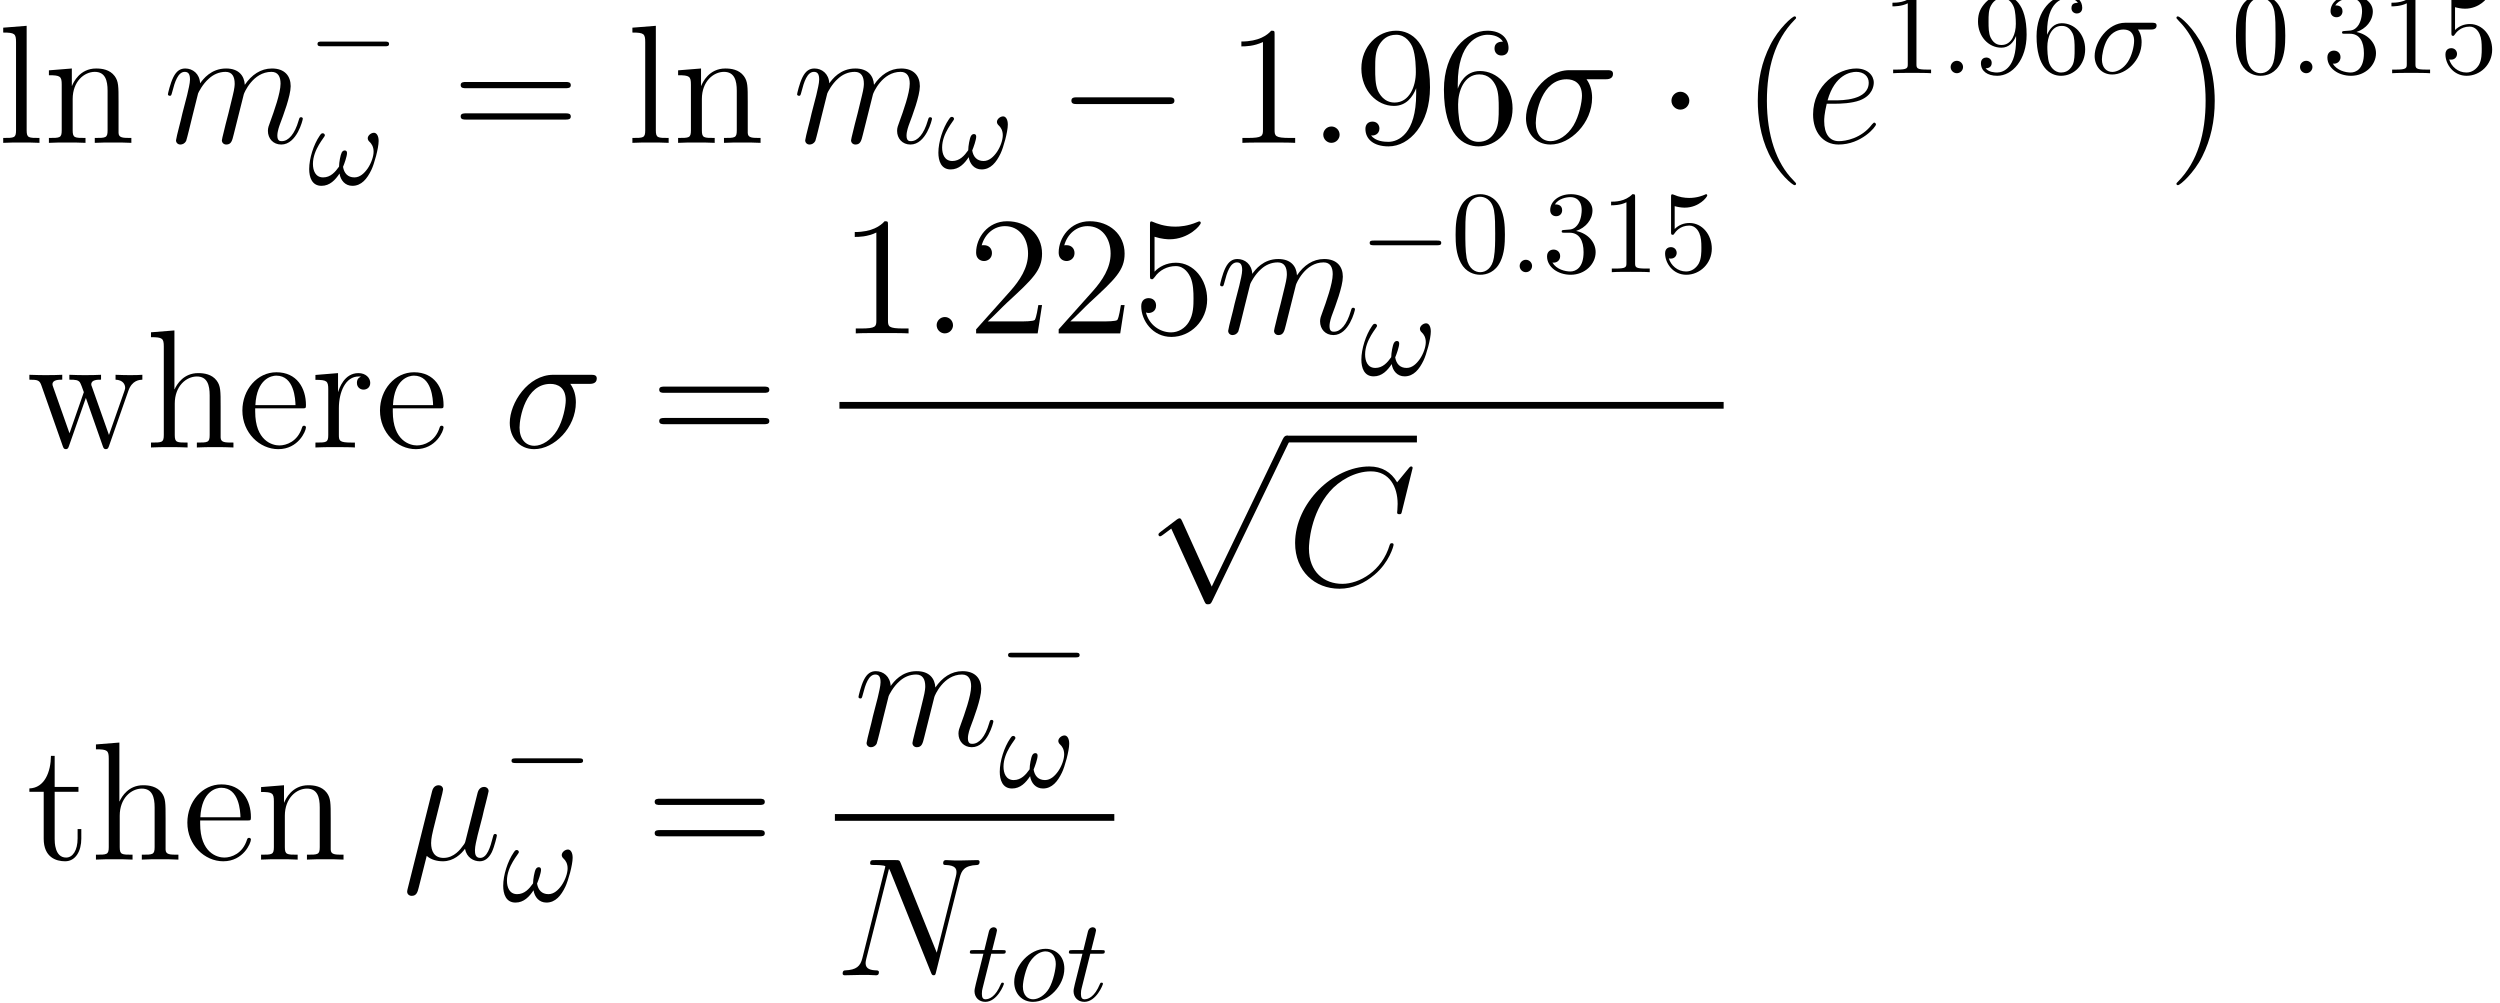 <?xml version='1.0' encoding='ISO-8859-1'?>
<!DOCTYPE svg PUBLIC "-//W3C//DTD SVG 1.1//EN" "http://www.w3.org/Graphics/SVG/1.1/DTD/svg11.dtd">
<!-- This file was generated by dvisvgm 1.2.2 (x86_64-unknown-linux-gnu) -->
<!-- Thu Jul  7 22:52:53 2016 -->
<svg height='96.403pt' version='1.1' viewBox='0 0 240.377 96.403' width='240.377pt' xmlns='http://www.w3.org/2000/svg' xmlns:xlink='http://www.w3.org/1999/xlink'>
<defs>
<path d='M4.68 3.499C4.68 3.456 4.68 3.427 4.435 3.182C2.995 1.728 2.189 -0.648 2.189 -3.586C2.189 -6.379 2.866 -8.784 4.536 -10.483C4.68 -10.613 4.68 -10.642 4.68 -10.685C4.68 -10.771 4.608 -10.8 4.55 -10.8C4.363 -10.8 3.182 -9.763 2.477 -8.352C1.742 -6.898 1.411 -5.357 1.411 -3.586C1.411 -2.304 1.613 -0.59 2.362 0.95C3.211 2.678 4.392 3.614 4.55 3.614C4.608 3.614 4.68 3.586 4.68 3.499Z' id='g0-40'/>
<path d='M4.061 -3.586C4.061 -4.68 3.917 -6.466 3.11 -8.136C2.261 -9.864 1.08 -10.8 0.922 -10.8C0.864 -10.8 0.792 -10.771 0.792 -10.685C0.792 -10.642 0.792 -10.613 1.037 -10.368C2.477 -8.914 3.283 -6.538 3.283 -3.6C3.283 -0.806 2.606 1.598 0.936 3.298C0.792 3.427 0.792 3.456 0.792 3.499C0.792 3.586 0.864 3.614 0.922 3.614C1.109 3.614 2.29 2.578 2.995 1.166C3.73 -0.302 4.061 -1.858 4.061 -3.586Z' id='g0-41'/>
<path d='M4.147 -9.23C4.147 -9.562 4.147 -9.576 3.859 -9.576C3.514 -9.187 2.794 -8.654 1.31 -8.654V-8.237C1.642 -8.237 2.362 -8.237 3.154 -8.611V-1.109C3.154 -0.59 3.11 -0.418 1.843 -0.418H1.397V0C1.786 -0.029 3.182 -0.029 3.658 -0.029S5.515 -0.029 5.904 0V-0.418H5.458C4.19 -0.418 4.147 -0.59 4.147 -1.109V-9.23Z' id='g0-49'/>
<path d='M6.336 -2.419H6.019C5.976 -2.174 5.861 -1.382 5.717 -1.152C5.616 -1.022 4.795 -1.022 4.363 -1.022H1.699C2.088 -1.354 2.966 -2.275 3.341 -2.621C5.53 -4.637 6.336 -5.386 6.336 -6.811C6.336 -8.467 5.026 -9.576 3.355 -9.576S0.706 -8.15 0.706 -6.912C0.706 -6.178 1.339 -6.178 1.382 -6.178C1.685 -6.178 2.059 -6.394 2.059 -6.854C2.059 -7.258 1.786 -7.531 1.382 -7.531C1.253 -7.531 1.224 -7.531 1.181 -7.517C1.454 -8.496 2.232 -9.158 3.168 -9.158C4.392 -9.158 5.141 -8.136 5.141 -6.811C5.141 -5.587 4.435 -4.522 3.614 -3.6L0.706 -0.346V0H5.962L6.336 -2.419Z' id='g0-50'/>
<path d='M1.843 -8.251C2.462 -8.05 2.966 -8.035 3.125 -8.035C4.752 -8.035 5.789 -9.23 5.789 -9.432C5.789 -9.49 5.76 -9.562 5.674 -9.562C5.645 -9.562 5.616 -9.562 5.486 -9.504C4.68 -9.158 3.989 -9.115 3.614 -9.115C2.664 -9.115 1.987 -9.403 1.714 -9.518C1.613 -9.562 1.584 -9.562 1.57 -9.562C1.454 -9.562 1.454 -9.475 1.454 -9.245V-4.968C1.454 -4.709 1.454 -4.622 1.627 -4.622C1.699 -4.622 1.714 -4.637 1.858 -4.81C2.261 -5.4 2.938 -5.746 3.658 -5.746C4.421 -5.746 4.795 -5.04 4.91 -4.795C5.155 -4.234 5.17 -3.528 5.17 -2.981S5.17 -1.613 4.766 -0.965C4.45 -0.446 3.888 -0.086 3.254 -0.086C2.304 -0.086 1.368 -0.734 1.109 -1.786C1.181 -1.757 1.267 -1.742 1.339 -1.742C1.584 -1.742 1.973 -1.886 1.973 -2.376C1.973 -2.779 1.699 -3.01 1.339 -3.01C1.08 -3.01 0.706 -2.88 0.706 -2.318C0.706 -1.094 1.685 0.302 3.283 0.302C4.91 0.302 6.336 -1.066 6.336 -2.894C6.336 -4.608 5.184 -6.034 3.672 -6.034C2.851 -6.034 2.218 -5.674 1.843 -5.27V-8.251Z' id='g0-53'/>
<path d='M1.771 -5.011C1.771 -8.654 3.542 -9.23 4.32 -9.23C4.838 -9.23 5.357 -9.072 5.63 -8.64C5.458 -8.64 4.91 -8.64 4.91 -8.05C4.91 -7.733 5.126 -7.459 5.501 -7.459C5.861 -7.459 6.106 -7.675 6.106 -8.093C6.106 -8.842 5.558 -9.576 4.306 -9.576C2.491 -9.576 0.59 -7.718 0.59 -4.55C0.59 -0.59 2.318 0.302 3.542 0.302C5.112 0.302 6.451 -1.066 6.451 -2.938C6.451 -4.853 5.112 -6.134 3.672 -6.134C2.39 -6.134 1.915 -5.026 1.771 -4.622V-5.011ZM3.542 -0.086C2.635 -0.086 2.203 -0.893 2.074 -1.195C1.944 -1.57 1.8 -2.275 1.8 -3.283C1.8 -4.421 2.318 -5.846 3.614 -5.846C4.406 -5.846 4.824 -5.314 5.04 -4.824C5.27 -4.291 5.27 -3.571 5.27 -2.952C5.27 -2.218 5.27 -1.57 4.997 -1.022C4.637 -0.331 4.118 -0.086 3.542 -0.086Z' id='g0-54'/>
<path d='M5.27 -4.19C5.27 -0.792 3.758 -0.086 2.894 -0.086C2.549 -0.086 1.786 -0.13 1.426 -0.634H1.512C1.613 -0.605 2.131 -0.691 2.131 -1.224C2.131 -1.541 1.915 -1.814 1.541 -1.814S0.936 -1.57 0.936 -1.195C0.936 -0.302 1.656 0.302 2.909 0.302C4.709 0.302 6.451 -1.613 6.451 -4.738C6.451 -8.611 4.838 -9.576 3.571 -9.576C1.987 -9.576 0.59 -8.251 0.59 -6.35S1.93 -3.154 3.37 -3.154C4.435 -3.154 4.982 -3.931 5.27 -4.666V-4.19ZM3.427 -3.442C2.52 -3.442 2.131 -4.176 2.002 -4.45C1.771 -4.997 1.771 -5.688 1.771 -6.336C1.771 -7.142 1.771 -7.834 2.146 -8.424C2.405 -8.813 2.794 -9.23 3.571 -9.23C4.392 -9.23 4.81 -8.51 4.954 -8.179C5.242 -7.474 5.242 -6.25 5.242 -6.034C5.242 -4.824 4.694 -3.442 3.427 -3.442Z' id='g0-57'/>
<path d='M9.72 -4.666C9.922 -4.666 10.181 -4.666 10.181 -4.925C10.181 -5.198 9.936 -5.198 9.72 -5.198H1.238C1.037 -5.198 0.778 -5.198 0.778 -4.939C0.778 -4.666 1.022 -4.666 1.238 -4.666H9.72ZM9.72 -1.987C9.922 -1.987 10.181 -1.987 10.181 -2.246C10.181 -2.52 9.936 -2.52 9.72 -2.52H1.238C1.037 -2.52 0.778 -2.52 0.778 -2.261C0.778 -1.987 1.022 -1.987 1.238 -1.987H9.72Z' id='g0-61'/>
<path d='M5.515 -3.341C5.832 -3.341 5.861 -3.341 5.861 -3.614C5.861 -5.069 5.083 -6.422 3.341 -6.422C1.699 -6.422 0.432 -4.939 0.432 -3.154C0.432 -1.253 1.901 0.144 3.499 0.144C5.213 0.144 5.861 -1.411 5.861 -1.714C5.861 -1.8 5.789 -1.858 5.702 -1.858C5.587 -1.858 5.558 -1.786 5.53 -1.714C5.155 -0.504 4.19 -0.173 3.586 -0.173S1.526 -0.576 1.526 -3.067V-3.341H5.515ZM1.541 -3.614C1.656 -5.875 2.923 -6.134 3.326 -6.134C4.867 -6.134 4.954 -4.104 4.968 -3.614H1.541Z' id='g0-101'/>
<path d='M6.408 -3.499C6.408 -4.838 6.408 -5.242 6.077 -5.702C5.659 -6.264 4.982 -6.35 4.493 -6.35C3.254 -6.35 2.678 -5.414 2.477 -4.968H2.462V-9.994L0.461 -9.835V-9.418C1.44 -9.418 1.555 -9.317 1.555 -8.611V-1.066C1.555 -0.418 1.397 -0.418 0.461 -0.418V0C0.835 -0.029 1.613 -0.029 2.016 -0.029C2.434 -0.029 3.211 -0.029 3.586 0V-0.418C2.664 -0.418 2.491 -0.418 2.491 -1.066V-3.744C2.491 -5.256 3.485 -6.062 4.378 -6.062S5.472 -5.328 5.472 -4.45V-1.066C5.472 -0.418 5.314 -0.418 4.378 -0.418V0C4.752 -0.029 5.53 -0.029 5.933 -0.029C6.35 -0.029 7.128 -0.029 7.502 0V-0.418C6.782 -0.418 6.422 -0.418 6.408 -0.85V-3.499Z' id='g0-104'/>
<path d='M2.477 -9.994L0.475 -9.835V-9.418C1.454 -9.418 1.57 -9.317 1.57 -8.611V-1.066C1.57 -0.418 1.411 -0.418 0.475 -0.418V0C0.878 -0.029 1.584 -0.029 2.016 -0.029S3.168 -0.029 3.571 0V-0.418C2.65 -0.418 2.477 -0.418 2.477 -1.066V-9.994Z' id='g0-108'/>
<path d='M6.408 -3.499C6.408 -4.838 6.408 -5.242 6.077 -5.702C5.659 -6.264 4.982 -6.35 4.493 -6.35C3.096 -6.35 2.549 -5.155 2.434 -4.867H2.419V-6.35L0.461 -6.192V-5.774C1.44 -5.774 1.555 -5.674 1.555 -4.968V-1.066C1.555 -0.418 1.397 -0.418 0.461 -0.418V0C0.835 -0.029 1.613 -0.029 2.016 -0.029C2.434 -0.029 3.211 -0.029 3.586 0V-0.418C2.664 -0.418 2.491 -0.418 2.491 -1.066V-3.744C2.491 -5.256 3.485 -6.062 4.378 -6.062S5.472 -5.328 5.472 -4.45V-1.066C5.472 -0.418 5.314 -0.418 4.378 -0.418V0C4.752 -0.029 5.53 -0.029 5.933 -0.029C6.35 -0.029 7.128 -0.029 7.502 0V-0.418C6.782 -0.418 6.422 -0.418 6.408 -0.85V-3.499Z' id='g0-110'/>
<path d='M2.405 -3.355C2.405 -4.752 2.981 -6.062 4.09 -6.062C4.205 -6.062 4.234 -6.062 4.291 -6.048C4.176 -5.99 3.946 -5.904 3.946 -5.515C3.946 -5.098 4.277 -4.939 4.507 -4.939C4.795 -4.939 5.083 -5.126 5.083 -5.515C5.083 -5.947 4.694 -6.35 4.075 -6.35C2.851 -6.35 2.434 -5.026 2.347 -4.752H2.333V-6.35L0.403 -6.192V-5.774C1.382 -5.774 1.498 -5.674 1.498 -4.968V-1.066C1.498 -0.418 1.339 -0.418 0.403 -0.418V0C0.806 -0.029 1.598 -0.029 2.03 -0.029C2.419 -0.029 3.442 -0.029 3.773 0V-0.418H3.485C2.434 -0.418 2.405 -0.576 2.405 -1.094V-3.355Z' id='g0-114'/>
<path d='M2.419 -5.789H4.45V-6.206H2.419V-8.856H2.102C2.088 -7.502 1.57 -6.12 0.259 -6.077V-5.789H1.483V-1.786C1.483 -0.187 2.549 0.144 3.312 0.144C4.219 0.144 4.694 -0.749 4.694 -1.786V-2.606H4.378V-1.814C4.378 -0.778 3.96 -0.173 3.398 -0.173C2.419 -0.173 2.419 -1.512 2.419 -1.757V-5.789Z' id='g0-116'/>
<path d='M8.712 -4.838C9.029 -5.746 9.662 -5.774 9.907 -5.789V-6.206C9.547 -6.178 9.288 -6.178 8.842 -6.178C8.424 -6.178 8.395 -6.178 7.618 -6.206V-5.789C8.266 -5.76 8.438 -5.371 8.438 -5.098C8.438 -5.083 8.438 -4.982 8.381 -4.838L7.056 -1.066L5.616 -5.141C5.544 -5.314 5.544 -5.342 5.544 -5.386C5.544 -5.789 6.077 -5.789 6.379 -5.789V-6.206C5.976 -6.178 5.386 -6.178 4.968 -6.178C4.507 -6.178 4.478 -6.178 3.672 -6.206V-5.789C4.219 -5.789 4.406 -5.76 4.565 -5.573C4.637 -5.486 4.81 -5.011 4.91 -4.723L3.686 -1.21L2.304 -5.126C2.232 -5.314 2.232 -5.342 2.232 -5.4C2.232 -5.789 2.794 -5.789 3.067 -5.789V-6.206C2.707 -6.178 1.987 -6.178 1.598 -6.178C1.195 -6.178 1.166 -6.178 0.259 -6.206V-5.789C0.994 -5.789 1.138 -5.731 1.296 -5.27L3.11 -0.115C3.168 0.043 3.211 0.144 3.37 0.144C3.499 0.144 3.571 0.101 3.643 -0.13L5.083 -4.234L6.523 -0.13C6.595 0.101 6.667 0.144 6.797 0.144C6.955 0.144 6.998 0.043 7.056 -0.115L8.712 -4.838Z' id='g0-119'/>
<path d='M2.074 -0.317C2.434 0.014 2.966 0.144 3.456 0.144C4.378 0.144 5.011 -0.475 5.342 -0.922C5.486 -0.158 6.091 0.144 6.595 0.144C7.027 0.144 7.373 -0.115 7.632 -0.634C7.862 -1.123 8.064 -2.002 8.064 -2.059C8.064 -2.131 8.006 -2.189 7.92 -2.189C7.79 -2.189 7.776 -2.117 7.718 -1.901C7.502 -1.051 7.229 -0.144 6.638 -0.144C6.221 -0.144 6.192 -0.518 6.192 -0.806C6.192 -1.138 6.322 -1.656 6.422 -2.088L6.826 -3.643C6.883 -3.917 7.042 -4.565 7.114 -4.824C7.2 -5.17 7.358 -5.789 7.358 -5.846C7.358 -6.062 7.186 -6.206 6.97 -6.206C6.84 -6.206 6.538 -6.149 6.422 -5.717L5.414 -1.714C5.342 -1.426 5.342 -1.397 5.155 -1.166C4.982 -0.922 4.421 -0.144 3.514 -0.144C2.707 -0.144 2.448 -0.734 2.448 -1.411C2.448 -1.829 2.578 -2.333 2.635 -2.578L3.283 -5.17C3.355 -5.443 3.47 -5.904 3.47 -5.99C3.47 -6.221 3.283 -6.35 3.096 -6.35C2.966 -6.35 2.65 -6.307 2.534 -5.846L0.446 2.491C0.432 2.563 0.403 2.65 0.403 2.736C0.403 2.952 0.576 3.096 0.792 3.096C1.21 3.096 1.296 2.765 1.397 2.362L2.074 -0.317Z' id='g1-22'/>
<path d='M7.315 -5.429C7.502 -5.429 7.978 -5.429 7.978 -5.89C7.978 -6.206 7.704 -6.206 7.445 -6.206H4.262C2.102 -6.206 0.547 -3.802 0.547 -2.102C0.547 -0.878 1.339 0.144 2.635 0.144C4.334 0.144 6.192 -1.685 6.192 -3.845C6.192 -4.406 6.062 -4.954 5.717 -5.429H7.315ZM2.65 -0.144C1.915 -0.144 1.382 -0.706 1.382 -1.699C1.382 -2.563 1.901 -5.429 4.018 -5.429C4.637 -5.429 5.328 -5.126 5.328 -4.018C5.328 -3.514 5.098 -2.304 4.594 -1.469C4.075 -0.619 3.298 -0.144 2.65 -0.144Z' id='g1-27'/>
<path d='M2.65 -0.691C2.65 -1.109 2.304 -1.397 1.958 -1.397C1.541 -1.397 1.253 -1.051 1.253 -0.706C1.253 -0.288 1.598 0 1.944 0C2.362 0 2.65 -0.346 2.65 -0.691Z' id='g1-58'/>
<path d='M10.757 -10.008C10.757 -10.138 10.656 -10.138 10.627 -10.138S10.541 -10.138 10.426 -9.994L9.432 -8.784C8.928 -9.648 8.136 -10.138 7.056 -10.138C3.946 -10.138 0.72 -6.984 0.72 -3.6C0.72 -1.195 2.405 0.302 4.507 0.302C5.659 0.302 6.667 -0.187 7.502 -0.893C8.755 -1.944 9.13 -3.341 9.13 -3.456C9.13 -3.586 9.014 -3.586 8.971 -3.586C8.842 -3.586 8.827 -3.499 8.798 -3.442C8.136 -1.195 6.192 -0.115 4.752 -0.115C3.226 -0.115 1.901 -1.094 1.901 -3.139C1.901 -3.6 2.045 -6.106 3.672 -7.992C4.464 -8.914 5.818 -9.72 7.186 -9.72C8.77 -9.72 9.475 -8.41 9.475 -6.941C9.475 -6.566 9.432 -6.25 9.432 -6.192C9.432 -6.062 9.576 -6.062 9.619 -6.062C9.778 -6.062 9.792 -6.077 9.85 -6.336L10.757 -10.008Z' id='g1-67'/>
<path d='M10.656 -8.323C10.814 -8.942 11.045 -9.374 12.139 -9.418C12.182 -9.418 12.355 -9.432 12.355 -9.677C12.355 -9.835 12.226 -9.835 12.168 -9.835C11.88 -9.835 11.146 -9.806 10.858 -9.806H10.166C9.965 -9.806 9.706 -9.835 9.504 -9.835C9.418 -9.835 9.245 -9.835 9.245 -9.562C9.245 -9.418 9.36 -9.418 9.461 -9.418C10.325 -9.389 10.382 -9.058 10.382 -8.798C10.382 -8.669 10.368 -8.626 10.325 -8.424L8.698 -1.93L5.616 -9.59C5.515 -9.821 5.501 -9.835 5.184 -9.835H3.427C3.139 -9.835 3.01 -9.835 3.01 -9.562C3.01 -9.418 3.11 -9.418 3.384 -9.418C3.456 -9.418 4.306 -9.418 4.306 -9.288C4.306 -9.259 4.277 -9.144 4.262 -9.101L2.347 -1.469C2.174 -0.763 1.829 -0.461 0.878 -0.418C0.806 -0.418 0.662 -0.403 0.662 -0.144C0.662 0 0.806 0 0.85 0C1.138 0 1.872 -0.029 2.16 -0.029H2.851C3.053 -0.029 3.298 0 3.499 0C3.6 0 3.758 0 3.758 -0.274C3.758 -0.403 3.614 -0.418 3.557 -0.418C3.082 -0.432 2.621 -0.518 2.621 -1.037C2.621 -1.152 2.65 -1.282 2.678 -1.397L4.622 -9.101C4.709 -8.957 4.709 -8.928 4.766 -8.798L8.194 -0.259C8.266 -0.086 8.294 0 8.424 0C8.568 0 8.582 -0.043 8.64 -0.288L10.656 -8.323Z' id='g1-78'/>
<path d='M2.578 -3.341C2.966 -3.341 3.946 -3.37 4.637 -3.629C5.731 -4.046 5.832 -4.882 5.832 -5.141C5.832 -5.774 5.285 -6.35 4.334 -6.35C2.822 -6.35 0.648 -4.982 0.648 -2.419C0.648 -0.907 1.512 0.144 2.822 0.144C4.781 0.144 6.019 -1.382 6.019 -1.57C6.019 -1.656 5.933 -1.728 5.875 -1.728C5.832 -1.728 5.818 -1.714 5.688 -1.584C4.766 -0.36 3.398 -0.144 2.851 -0.144C2.03 -0.144 1.598 -0.792 1.598 -1.858C1.598 -2.059 1.598 -2.419 1.814 -3.341H2.578ZM1.886 -3.629C2.506 -5.846 3.874 -6.062 4.334 -6.062C4.968 -6.062 5.4 -5.688 5.4 -5.141C5.4 -3.629 3.096 -3.629 2.491 -3.629H1.886Z' id='g1-101'/>
<path d='M2.966 -4.219C2.995 -4.306 3.355 -5.026 3.888 -5.486C4.262 -5.832 4.752 -6.062 5.314 -6.062C5.89 -6.062 6.091 -5.63 6.091 -5.054C6.091 -4.968 6.091 -4.68 5.918 -4.003L5.558 -2.52C5.443 -2.088 5.17 -1.022 5.141 -0.864C5.083 -0.648 4.997 -0.274 4.997 -0.216C4.997 -0.014 5.155 0.144 5.371 0.144C5.803 0.144 5.875 -0.187 6.005 -0.706L6.869 -4.147C6.898 -4.262 7.646 -6.062 9.23 -6.062C9.806 -6.062 10.008 -5.63 10.008 -5.054C10.008 -4.248 9.446 -2.678 9.13 -1.814C9 -1.469 8.928 -1.282 8.928 -1.022C8.928 -0.374 9.374 0.144 10.066 0.144C11.405 0.144 11.909 -1.973 11.909 -2.059C11.909 -2.131 11.851 -2.189 11.765 -2.189C11.635 -2.189 11.621 -2.146 11.549 -1.901C11.218 -0.749 10.685 -0.144 10.109 -0.144C9.965 -0.144 9.734 -0.158 9.734 -0.619C9.734 -0.994 9.907 -1.454 9.965 -1.613C10.224 -2.304 10.872 -4.003 10.872 -4.838C10.872 -5.702 10.368 -6.35 9.274 -6.35C8.309 -6.35 7.531 -5.803 6.955 -4.954C6.912 -5.731 6.437 -6.35 5.357 -6.35C4.075 -6.35 3.398 -5.443 3.139 -5.083C3.096 -5.904 2.506 -6.35 1.872 -6.35C1.454 -6.35 1.123 -6.149 0.85 -5.602C0.59 -5.083 0.389 -4.205 0.389 -4.147S0.446 -4.018 0.547 -4.018C0.662 -4.018 0.677 -4.032 0.763 -4.363C0.979 -5.213 1.253 -6.062 1.829 -6.062C2.16 -6.062 2.275 -5.832 2.275 -5.4C2.275 -5.083 2.131 -4.522 2.03 -4.075L1.627 -2.52C1.57 -2.246 1.411 -1.598 1.339 -1.339C1.238 -0.965 1.08 -0.288 1.08 -0.216C1.08 -0.014 1.238 0.144 1.454 0.144C1.627 0.144 1.829 0.058 1.944 -0.158C1.973 -0.23 2.102 -0.734 2.174 -1.022L2.491 -2.318L2.966 -4.219Z' id='g1-109'/>
<path d='M6.59 -2.3C6.76 -2.3 6.94 -2.3 6.94 -2.5S6.76 -2.7 6.59 -2.7H1.18C1.01 -2.7 0.83 -2.7 0.83 -2.5S1.01 -2.3 1.18 -2.3H6.59Z' id='g2-0'/>
<path d='M1.92 -2.5C1.92 -2.79 1.68 -3.03 1.39 -3.03S0.86 -2.79 0.86 -2.5S1.1 -1.97 1.39 -1.97S1.92 -2.21 1.92 -2.5Z' id='g2-1'/>
<path d='M3.89 8.55L2.13 4.66C2.06 4.5 2.01 4.5 1.98 4.5C1.97 4.5 1.92 4.5 1.81 4.58L0.86 5.3C0.73 5.4 0.73 5.43 0.73 5.46C0.73 5.51 0.76 5.57 0.83 5.57C0.89 5.57 1.06 5.43 1.17 5.35C1.23 5.3 1.38 5.19 1.49 5.11L3.46 9.44C3.53 9.6 3.58 9.6 3.67 9.6C3.82 9.6 3.85 9.54 3.92 9.4L8.46 0C8.53 -0.14 8.53 -0.18 8.53 -0.2C8.53 -0.3 8.45 -0.4 8.33 -0.4C8.25 -0.4 8.18 -0.35 8.1 -0.19L3.89 8.55Z' id='g2-112'/>
<path d='M5.18 -3.73C5.31 -3.73 5.67 -3.73 5.67 -4.07C5.67 -4.31 5.46 -4.31 5.28 -4.31H3C1.49 -4.31 0.38 -2.66 0.38 -1.47C0.38 -0.59 0.97 0.11 1.88 0.11C3.06 0.11 4.39 -1.1 4.39 -2.64C4.39 -2.81 4.39 -3.29 4.08 -3.73H5.18ZM1.89 -0.11C1.4 -0.11 1 -0.47 1 -1.19C1 -1.49 1.12 -2.31 1.47 -2.9C1.89 -3.59 2.49 -3.73 2.83 -3.73C3.67 -3.73 3.75 -3.07 3.75 -2.76C3.75 -2.29 3.55 -1.47 3.21 -0.96C2.82 -0.37 2.28 -0.11 1.89 -0.11Z' id='g3-27'/>
<path d='M6.05 -3.72C6.05 -4.17 5.87 -4.42 5.65 -4.42C5.39 -4.42 5.12 -4.18 5.12 -3.95C5.12 -3.85 5.17 -3.74 5.27 -3.65C5.44 -3.5 5.62 -3.23 5.62 -2.81C5.62 -2.41 5.43 -1.84 5.12 -1.38C4.82 -0.95 4.45 -0.61 3.98 -0.61C3.41 -0.61 3.1 -0.97 3.01 -1.51C3.12 -1.77 3.35 -2.41 3.35 -2.69C3.35 -2.81 3.3 -2.91 3.17 -2.91C3.09 -2.91 2.98 -2.89 2.9 -2.74C2.79 -2.54 2.67 -1.89 2.67 -1.53C2.34 -1.06 1.94 -0.61 1.31 -0.61C0.65 -0.61 0.44 -1.2 0.44 -1.76C0.44 -3.01 1.46 -4.06 1.46 -4.19C1.46 -4.3 1.38 -4.38 1.27 -4.38C1.14 -4.38 1.07 -4.25 1.01 -4.16C0.5 -3.42 0.12 -2.23 0.12 -1.32C0.12 -0.63 0.35 0.11 1.17 0.11C1.88 0.11 2.35 -0.39 2.71 -0.94C2.8 -0.36 3.19 0.11 3.81 0.11C4.59 0.11 5.07 -0.5 5.43 -1.25C5.67 -1.74 6.05 -3.1 6.05 -3.72Z' id='g3-33'/>
<path d='M1.92 -0.53C1.92 -0.82 1.68 -1.06 1.39 -1.06S0.86 -0.82 0.86 -0.53S1.1 0 1.39 0S1.92 -0.24 1.92 -0.53Z' id='g3-58'/>
<path d='M4.69 -2.73C4.69 -3.77 3.99 -4.42 3.09 -4.42C1.75 -4.42 0.41 -3 0.41 -1.58C0.41 -0.59 1.08 0.11 2.01 0.11C3.34 0.11 4.69 -1.27 4.69 -2.73ZM2.02 -0.11C1.59 -0.11 1.15 -0.42 1.15 -1.2C1.15 -1.69 1.41 -2.77 1.73 -3.28C2.23 -4.05 2.8 -4.2 3.08 -4.2C3.66 -4.2 3.96 -3.72 3.96 -3.12C3.96 -2.73 3.76 -1.68 3.38 -1.03C3.03 -0.45 2.48 -0.11 2.02 -0.11Z' id='g3-111'/>
<path d='M2.06 -4H3C3.2 -4 3.3 -4 3.3 -4.2C3.3 -4.31 3.2 -4.31 3.02 -4.31H2.14C2.5 -5.73 2.55 -5.93 2.55 -5.99C2.55 -6.16 2.43 -6.26 2.26 -6.26C2.23 -6.26 1.95 -6.25 1.86 -5.9L1.47 -4.31H0.53C0.33 -4.31 0.23 -4.31 0.23 -4.12C0.23 -4 0.31 -4 0.51 -4H1.39C0.67 -1.16 0.63 -0.99 0.63 -0.81C0.63 -0.27 1.01 0.11 1.55 0.11C2.57 0.11 3.14 -1.35 3.14 -1.43C3.14 -1.53 3.06 -1.53 3.02 -1.53C2.93 -1.53 2.92 -1.5 2.87 -1.39C2.44 -0.35 1.91 -0.11 1.57 -0.11C1.36 -0.11 1.26 -0.24 1.26 -0.57C1.26 -0.81 1.28 -0.88 1.32 -1.05L2.06 -4Z' id='g3-116'/>
<use id='g4-0' transform='scale(1.44)' xlink:href='#g2-0'/>
<use id='g4-1' transform='scale(1.44)' xlink:href='#g2-1'/>
<use id='g4-112' transform='scale(1.44)' xlink:href='#g2-112'/>
<path d='M4.6 -3.2C4.6 -4 4.55 -4.8 4.2 -5.54C3.74 -6.5 2.92 -6.66 2.5 -6.66C1.9 -6.66 1.17 -6.4 0.76 -5.47C0.44 -4.78 0.39 -4 0.39 -3.2C0.39 -2.45 0.43 -1.55 0.84 -0.79C1.27 0.02 2 0.22 2.49 0.22C3.03 0.22 3.79 0.01 4.23 -0.94C4.55 -1.63 4.6 -2.41 4.6 -3.2ZM2.49 0C2.1 0 1.51 -0.25 1.33 -1.21C1.22 -1.81 1.22 -2.73 1.22 -3.32C1.22 -3.96 1.22 -4.62 1.3 -5.16C1.49 -6.35 2.24 -6.44 2.49 -6.44C2.82 -6.44 3.48 -6.26 3.67 -5.27C3.77 -4.71 3.77 -3.95 3.77 -3.32C3.77 -2.57 3.77 -1.89 3.66 -1.25C3.51 -0.3 2.94 0 2.49 0Z' id='g5-48'/>
<path d='M2.94 -6.4C2.94 -6.64 2.94 -6.66 2.71 -6.66C2.09 -6.02 1.21 -6.02 0.89 -6.02V-5.71C1.09 -5.71 1.68 -5.71 2.2 -5.97V-0.79C2.2 -0.43 2.17 -0.31 1.27 -0.31H0.95V0C1.3 -0.03 2.17 -0.03 2.57 -0.03S3.84 -0.03 4.19 0V-0.31H3.87C2.97 -0.31 2.94 -0.42 2.94 -0.79V-6.4Z' id='g5-49'/>
<path d='M2.9 -3.52C3.72 -3.79 4.3 -4.49 4.3 -5.28C4.3 -6.1 3.42 -6.66 2.46 -6.66C1.45 -6.66 0.69 -6.06 0.69 -5.3C0.69 -4.97 0.91 -4.78 1.2 -4.78C1.51 -4.78 1.71 -5 1.71 -5.29C1.71 -5.79 1.24 -5.79 1.09 -5.79C1.4 -6.28 2.06 -6.41 2.42 -6.41C2.83 -6.41 3.38 -6.19 3.38 -5.29C3.38 -5.17 3.36 -4.59 3.1 -4.15C2.8 -3.67 2.46 -3.64 2.21 -3.63C2.13 -3.62 1.89 -3.6 1.82 -3.6C1.74 -3.59 1.67 -3.58 1.67 -3.48C1.67 -3.37 1.74 -3.37 1.91 -3.37H2.35C3.17 -3.37 3.54 -2.69 3.54 -1.71C3.54 -0.35 2.85 -0.06 2.41 -0.06C1.98 -0.06 1.23 -0.23 0.88 -0.82C1.23 -0.77 1.54 -0.99 1.54 -1.37C1.54 -1.73 1.27 -1.93 0.98 -1.93C0.74 -1.93 0.42 -1.79 0.42 -1.35C0.42 -0.44 1.35 0.22 2.44 0.22C3.66 0.22 4.57 -0.69 4.57 -1.71C4.57 -2.53 3.94 -3.31 2.9 -3.52Z' id='g5-51'/>
<path d='M4.49 -2.01C4.49 -3.2 3.67 -4.2 2.59 -4.2C2.11 -4.2 1.68 -4.04 1.32 -3.69V-5.64C1.52 -5.58 1.85 -5.51 2.17 -5.51C3.4 -5.51 4.1 -6.42 4.1 -6.55C4.1 -6.61 4.07 -6.66 4 -6.66C3.99 -6.66 3.97 -6.66 3.92 -6.63C3.72 -6.54 3.23 -6.34 2.56 -6.34C2.16 -6.34 1.7 -6.41 1.23 -6.62C1.15 -6.65 1.13 -6.65 1.11 -6.65C1.01 -6.65 1.01 -6.57 1.01 -6.41V-3.45C1.01 -3.27 1.01 -3.19 1.15 -3.19C1.22 -3.19 1.24 -3.22 1.28 -3.28C1.39 -3.44 1.76 -3.98 2.57 -3.98C3.09 -3.98 3.34 -3.52 3.42 -3.34C3.58 -2.97 3.6 -2.58 3.6 -2.08C3.6 -1.73 3.6 -1.13 3.36 -0.71C3.12 -0.32 2.75 -0.06 2.29 -0.06C1.56 -0.06 0.99 -0.59 0.82 -1.18C0.85 -1.17 0.88 -1.16 0.99 -1.16C1.32 -1.16 1.49 -1.41 1.49 -1.65S1.32 -2.14 0.99 -2.14C0.85 -2.14 0.5 -2.07 0.5 -1.61C0.5 -0.75 1.19 0.22 2.31 0.22C3.47 0.22 4.49 -0.74 4.49 -2.01Z' id='g5-53'/>
<path d='M1.32 -3.28V-3.52C1.32 -6.05 2.56 -6.41 3.07 -6.41C3.31 -6.41 3.73 -6.35 3.95 -6.01C3.8 -6.01 3.4 -6.01 3.4 -5.56C3.4 -5.25 3.64 -5.1 3.86 -5.1C4.02 -5.1 4.32 -5.19 4.32 -5.58C4.32 -6.18 3.88 -6.66 3.05 -6.66C1.77 -6.66 0.42 -5.37 0.42 -3.16C0.42 -0.49 1.58 0.22 2.51 0.22C3.62 0.22 4.57 -0.72 4.57 -2.04C4.57 -3.31 3.68 -4.27 2.57 -4.27C1.89 -4.27 1.52 -3.76 1.32 -3.28ZM2.51 -0.06C1.88 -0.06 1.58 -0.66 1.52 -0.81C1.34 -1.28 1.34 -2.08 1.34 -2.26C1.34 -3.04 1.66 -4.04 2.56 -4.04C2.72 -4.04 3.18 -4.04 3.49 -3.42C3.67 -3.05 3.67 -2.54 3.67 -2.05C3.67 -1.57 3.67 -1.07 3.5 -0.71C3.2 -0.11 2.74 -0.06 2.51 -0.06Z' id='g5-54'/>
<path d='M3.67 -3.18V-2.86C3.67 -0.52 2.63 -0.06 2.05 -0.06C1.88 -0.06 1.34 -0.08 1.07 -0.42C1.51 -0.42 1.59 -0.71 1.59 -0.88C1.59 -1.19 1.35 -1.34 1.13 -1.34C0.97 -1.34 0.67 -1.25 0.67 -0.86C0.67 -0.19 1.21 0.22 2.06 0.22C3.35 0.22 4.57 -1.14 4.57 -3.29C4.57 -5.98 3.42 -6.66 2.53 -6.66C1.98 -6.66 1.49 -6.48 1.06 -6.03C0.65 -5.58 0.42 -5.16 0.42 -4.41C0.42 -3.16 1.3 -2.18 2.42 -2.18C3.03 -2.18 3.44 -2.6 3.67 -3.18ZM2.43 -2.41C2.27 -2.41 1.81 -2.41 1.5 -3.04C1.32 -3.41 1.32 -3.91 1.32 -4.4C1.32 -4.94 1.32 -5.41 1.53 -5.78C1.8 -6.28 2.18 -6.41 2.53 -6.41C2.99 -6.41 3.32 -6.07 3.49 -5.62C3.61 -5.3 3.65 -4.67 3.65 -4.21C3.65 -3.38 3.31 -2.41 2.43 -2.41Z' id='g5-57'/>
</defs>
<g id='page1' transform='matrix(1.126 0 0 1.126 -63.986 -61.02)'>
<use x='56.625' xlink:href='#g0-108' y='66.39'/>
<use x='60.541' xlink:href='#g0-110' y='66.39'/>
<use x='70.775' xlink:href='#g1-109' y='66.39'/>
<use x='83.108' xlink:href='#g2-0' y='60.444'/>
<use x='83.108' xlink:href='#g3-33' y='69.95'/>
<use x='95.386' xlink:href='#g0-61' y='66.39'/>
<use x='110.352' xlink:href='#g0-108' y='66.39'/>
<use x='114.269' xlink:href='#g0-110' y='66.39'/>
<use x='124.502' xlink:href='#g1-109' y='66.39'/>
<use x='136.835' xlink:href='#g3-33' y='68.55'/>
<use x='147.118' xlink:href='#g4-0' y='66.39'/>
<use x='161.518' xlink:href='#g0-49' y='66.39'/>
<use x='168.568' xlink:href='#g1-58' y='66.39'/>
<use x='172.485' xlink:href='#g0-57' y='66.39'/>
<use x='179.535' xlink:href='#g0-54' y='66.39'/>
<use x='186.585' xlink:href='#g1-27' y='66.39'/>
<use x='198.315' xlink:href='#g4-1' y='66.39'/>
<use x='205.515' xlink:href='#g0-40' y='66.39'/>
<use x='210.999' xlink:href='#g1-101' y='66.39'/>
<use x='217.534' xlink:href='#g5-49' y='60.444'/>
<use x='222.534' xlink:href='#g3-58' y='60.444'/>
<use x='225.311' xlink:href='#g5-57' y='60.444'/>
<use x='230.311' xlink:href='#g5-54' y='60.444'/>
<use x='235.311' xlink:href='#g3-27' y='60.444'/>
<use x='241.884' xlink:href='#g0-41' y='66.39'/>
<use x='247.368' xlink:href='#g5-48' y='60.444'/>
<use x='252.368' xlink:href='#g3-58' y='60.444'/>
<use x='255.145' xlink:href='#g5-51' y='60.444'/>
<use x='260.145' xlink:href='#g5-49' y='60.444'/>
<use x='265.145' xlink:href='#g5-53' y='60.444'/>
<use x='59.075' xlink:href='#g0-119' y='92.402'/>
<use x='69.258' xlink:href='#g0-104' y='92.402'/>
<use x='77.091' xlink:href='#g0-101' y='92.402'/>
<use x='83.358' xlink:href='#g0-114' y='92.402'/>
<use x='88.841' xlink:href='#g0-101' y='92.402'/>
<use x='99.808' xlink:href='#g1-27' y='92.402'/>
<use x='112.339' xlink:href='#g0-61' y='92.402'/>
<use x='128.505' xlink:href='#g0-49' y='82.66'/>
<use x='135.555' xlink:href='#g1-58' y='82.66'/>
<use x='139.472' xlink:href='#g0-50' y='82.66'/>
<use x='146.522' xlink:href='#g0-50' y='82.66'/>
<use x='153.571' xlink:href='#g0-53' y='82.66'/>
<use x='160.621' xlink:href='#g1-109' y='82.66'/>
<use x='172.955' xlink:href='#g2-0' y='77.434'/>
<use x='180.732' xlink:href='#g5-48' y='77.434'/>
<use x='185.732' xlink:href='#g3-58' y='77.434'/>
<use x='188.51' xlink:href='#g5-51' y='77.434'/>
<use x='193.51' xlink:href='#g5-49' y='77.434'/>
<use x='198.51' xlink:href='#g5-53' y='77.434'/>
<use x='172.955' xlink:href='#g3-33' y='86.22'/>
<rect height='0.576' width='75.505' x='128.505' y='88.514'/>
<use x='154.697' xlink:href='#g4-112' y='91.97'/>
<rect height='0.576' width='11.122' x='166.697' y='91.394'/>
<use x='166.697' xlink:href='#g1-67' y='104.162'/>
<use x='59.075' xlink:href='#g0-116' y='127.594'/>
<use x='64.558' xlink:href='#g0-104' y='127.594'/>
<use x='72.392' xlink:href='#g0-101' y='127.594'/>
<use x='78.658' xlink:href='#g0-110' y='127.594'/>
<use x='91.191' xlink:href='#g1-22' y='127.594'/>
<use x='99.675' xlink:href='#g2-0' y='121.649'/>
<use x='99.675' xlink:href='#g3-33' y='131.154'/>
<use x='111.952' xlink:href='#g0-61' y='127.594'/>
<use x='129.743' xlink:href='#g1-109' y='117.853'/>
<use x='142.077' xlink:href='#g2-0' y='112.627'/>
<use x='142.077' xlink:href='#g3-33' y='121.413'/>
<rect height='0.576' width='23.86' x='128.119' y='123.706'/>
<use x='128.119' xlink:href='#g1-78' y='137.472'/>
<use x='139.41' xlink:href='#g3-116' y='139.632'/>
<use x='143.021' xlink:href='#g3-111' y='139.632'/>
<use x='147.868' xlink:href='#g3-116' y='139.632'/>
</g>
</svg>
